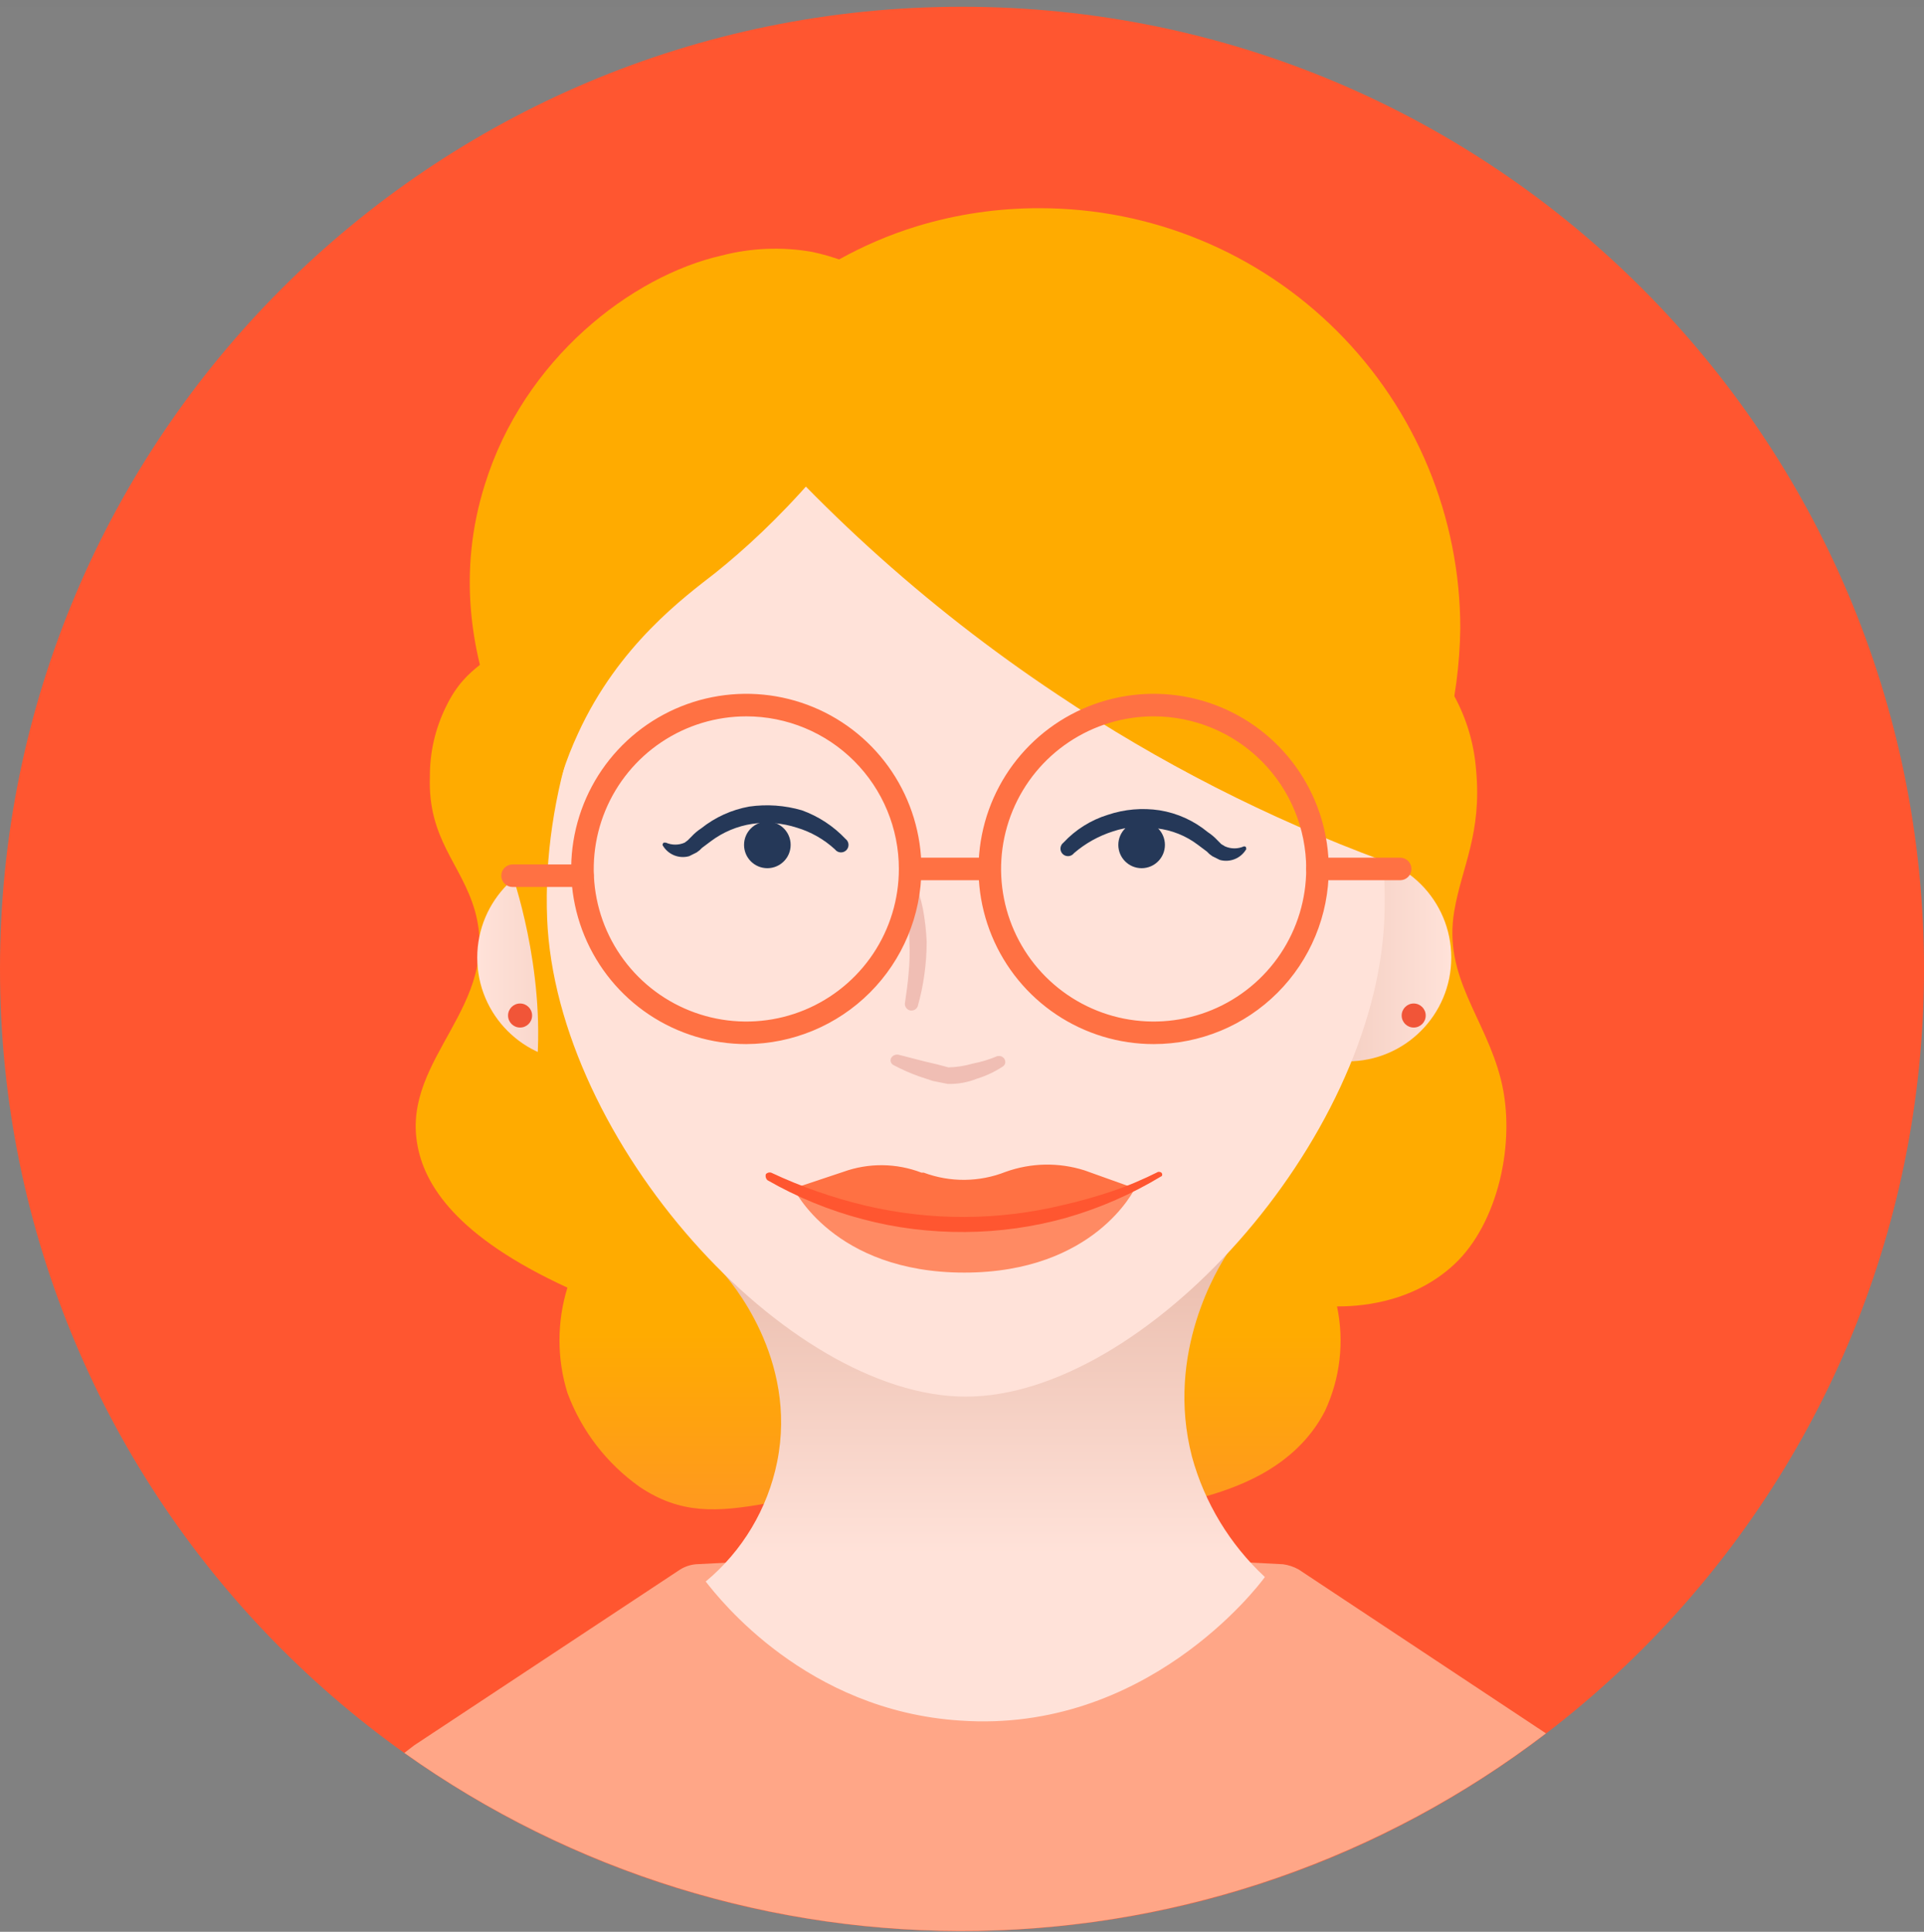 <svg width="256" height="257" viewBox="0 0 256 257" fill="none" xmlns="http://www.w3.org/2000/svg">
<rect x="0" y="0" width="256" height="257" fill="#808080" stroke="none"/>
<g clip-path="url(#clip0)">
<path d="M0 0.9H256V256.9H0V0.9Z" fill="white" fill-opacity="0.01"/>
<path d="M128 256.9C198.692 256.9 256 199.593 256 128.9C256 58.208 198.692 0.9 128 0.9C57.307 0.9 0 58.208 0 128.9C0 199.593 57.307 256.9 128 256.9Z" fill="#FF5630"/>
<path d="M80.2 53.901C74.9 55.601 68.7 58.601 66.6 64.301C64.5 70.001 71.3 77.001 67.9 84.001C65.8 88.401 62.2 88.001 59.3 94.101C57.901 96.965 57.182 100.113 57.2 103.301C56.9 111.701 61.4 114.901 63.2 121.201C66.7 133.801 53.6 140.701 55.5 152.101C56.4 157.601 60.7 164.501 75.5 171.301C74.09 175.861 74.09 180.741 75.5 185.301C77.369 190.339 80.715 194.695 85.1 197.801C96.1 205.201 104.5 196.401 128.3 197.601C143.9 198.401 148.1 202.601 159.6 199.301C164 198.101 172.3 195.501 176.3 187.701C178.325 183.363 178.886 178.485 177.9 173.801C180.3 173.801 187.7 173.601 193.5 168.201C199.3 162.801 201.8 151.901 199.7 143.601C197.6 135.301 192 130.001 193.5 121.201C194.5 115.301 197.2 110.901 196.4 102.401C196.136 98.966 195.148 95.626 193.5 92.601C190.7 87.701 188.2 88.101 186.6 84.901C183.4 78.101 192.7 71.401 190.1 64.301C187.5 57.201 179.8 57.801 176.5 53.901C164.4 52.301 164.9 44.801 152.7 44.801C140.5 44.801 140.5 54.001 128.3 54.001C116.1 54.001 115.7 43.901 103.6 44.801C91.5 45.701 92.3 52.301 80.2 53.901Z" fill="url(#paint0_linear)"/>
<path d="M170.7 208.1L131.6 206.1L92.6 208.1C91.855 208.166 91.136 208.406 90.5 208.8L55.1 232.2L53.8 233.2C76.078 249.044 102.843 257.34 130.177 256.872C157.511 256.404 183.977 247.197 205.7 230.6L172.8 208.8C172.151 208.434 171.438 208.196 170.7 208.1Z" fill="#FFA687"/>
<path d="M168.3 209.8C167.3 211.2 152.4 230.6 127.8 228.9C107.3 227.6 95.7 212.7 93.9 210.4C98.785 206.336 102.136 200.727 103.4 194.5C106.2 180.7 97.1 170.3 96 169.1L163.4 166.6C162.1 168.6 155 179.9 158.6 193.8C160.283 199.931 163.642 205.472 168.3 209.8Z" fill="url(#paint1_linear)"/>
<path d="M77.3 141.2C84.921 141.2 91.1 135.021 91.1 127.4C91.1 119.778 84.921 113.6 77.3 113.6C69.678 113.6 63.5 119.778 63.5 127.4C63.5 135.021 69.678 141.2 77.3 141.2Z" fill="url(#paint2_linear)"/>
<path d="M179.3 141.2C186.922 141.2 193.1 135.021 193.1 127.4C193.1 119.778 186.922 113.6 179.3 113.6C171.678 113.6 165.5 119.778 165.5 127.4C165.5 135.021 171.678 141.2 179.3 141.2Z" fill="url(#paint3_linear)"/>
<path d="M80.9 99.701C80.9 106.101 80.7 112.101 80.5 117.901C80.3 123.701 80.1 122.801 79.8 128.301C79 143.801 79.8 147.801 76.5 151.501C73.2 155.201 71 155.701 69.7 154.801C68.4 153.901 70.4 150.201 71.1 144.701C73.1 131.201 68.6 117.701 68.2 116.501C67.8 115.301 66.1 111.101 66.3 107.101C66.4 104.701 66.7 99.401 70.4 97.401C74.1 95.401 77.6 96.801 80.9 99.701Z" fill="#FFAB00"/>
<path d="M184.2 122.201C183 151.801 152.3 185.801 128.5 185.801C104.7 185.801 74 151.801 72.8 122.201C71.5 89.501 96 52.701 128.5 52.701C161 52.701 185.5 89.501 184.2 122.201Z" fill="#FFE2D9"/>
<path d="M69.2 136.7C70.084 136.7 70.8 135.984 70.8 135.1C70.8 134.216 70.084 133.5 69.2 133.5C68.316 133.5 67.6 134.216 67.6 135.1C67.6 135.984 68.316 136.7 69.2 136.7Z" fill="#F15538"/>
<path d="M188.1 136.7C188.984 136.7 189.7 135.984 189.7 135.1C189.7 134.216 188.984 133.5 188.1 133.5C187.216 133.5 186.5 134.216 186.5 135.1C186.5 135.984 187.216 136.7 188.1 136.7Z" fill="#F15538"/>
<path d="M151 158.1C143.714 160.708 136.039 162.06 128.3 162.1C120.563 162.047 112.889 160.695 105.6 158.1L112.2 155.9C115.566 154.683 119.258 154.718 122.6 156H122.9C126.421 157.315 130.304 157.28 133.8 155.9C137.184 154.684 140.873 154.614 144.3 155.7L151 158.1Z" fill="#FF7143"/>
<path d="M151 158.1C151 158.1 145.7 169.3 128.3 169.3C110.9 169.3 105.6 158.1 105.6 158.1C120.263 163.434 136.337 163.434 151 158.1Z" fill="#FF8A63"/>
<path d="M102.6 156C106.638 157.896 110.86 159.37 115.2 160.4C123.853 162.433 132.863 162.398 141.5 160.3C143.7 159.8 145.8 159.2 147.9 158.5C150 157.8 152.1 156.9 154.1 155.9C154.3 155.9 154.5 155.9 154.6 156.1C154.7 156.3 154.6 156.5 154.5 156.5C150.56 158.879 146.323 160.728 141.9 162C137.505 163.233 132.965 163.872 128.4 163.9C126.094 163.917 123.789 163.783 121.5 163.5C119.24 163.221 117.001 162.787 114.8 162.2C110.356 161.034 106.086 159.285 102.1 157C101.997 156.898 101.924 156.769 101.889 156.628C101.854 156.487 101.858 156.339 101.9 156.2C101.987 156.106 102.099 156.038 102.222 156.002C102.346 155.967 102.476 155.966 102.6 156Z" fill="#FF5630"/>
<path d="M102.1 115.501C103.812 115.501 105.2 114.113 105.2 112.401C105.2 110.689 103.812 109.301 102.1 109.301C100.388 109.301 99 110.689 99 112.401C99 114.113 100.388 115.501 102.1 115.501Z" fill="#253858"/>
<path d="M88.6 112.101C88.994 112.275 89.42 112.364 89.85 112.364C90.281 112.364 90.706 112.275 91.1 112.101L91.5 111.801L91.7 111.601L92 111.301C92.386 110.882 92.823 110.513 93.3 110.201C95.159 108.717 97.359 107.72 99.7 107.301C102.042 106.967 104.429 107.137 106.7 107.801C108.904 108.597 110.89 109.899 112.5 111.601C112.615 111.687 112.71 111.797 112.778 111.922C112.847 112.048 112.887 112.187 112.898 112.33C112.908 112.473 112.887 112.617 112.837 112.751C112.787 112.885 112.709 113.007 112.607 113.108C112.506 113.21 112.384 113.288 112.25 113.338C112.116 113.388 111.972 113.409 111.829 113.399C111.686 113.388 111.547 113.348 111.421 113.279C111.296 113.211 111.186 113.116 111.1 113.001C109.643 111.658 107.899 110.667 106 110.101C104.097 109.49 102.079 109.319 100.1 109.601C98.105 109.901 96.215 110.691 94.6 111.901L93.4 112.801L93.1 113.101L92.7 113.401L91.7 113.901C91.044 114.085 90.346 114.047 89.713 113.794C89.08 113.541 88.549 113.087 88.2 112.501C88.1 112.401 88.2 112.201 88.3 112.101H88.6Z" fill="#253858"/>
<path d="M151.9 115.501C153.612 115.501 155 114.113 155 112.401C155 110.689 153.612 109.301 151.9 109.301C150.188 109.301 148.8 110.689 148.8 112.401C148.8 114.113 150.188 115.501 151.9 115.501Z" fill="#253858"/>
<path d="M165.8 113C165.452 113.586 164.92 114.04 164.287 114.293C163.655 114.546 162.956 114.584 162.3 114.4L161.3 113.9L160.9 113.6L160.6 113.3L159.4 112.4C157.8 111.182 155.899 110.422 153.9 110.2C151.964 109.835 149.967 109.972 148.1 110.6C146.188 111.205 144.419 112.191 142.9 113.5C142.814 113.615 142.705 113.71 142.579 113.778C142.453 113.847 142.314 113.888 142.171 113.898C142.028 113.908 141.885 113.887 141.75 113.837C141.616 113.787 141.494 113.709 141.393 113.607C141.292 113.506 141.213 113.384 141.163 113.25C141.113 113.116 141.092 112.972 141.103 112.829C141.113 112.686 141.154 112.547 141.222 112.422C141.291 112.296 141.385 112.186 141.5 112.1C143.109 110.372 145.144 109.096 147.4 108.4C149.619 107.654 151.985 107.448 154.3 107.8C156.653 108.18 158.863 109.182 160.7 110.7C161.177 111.012 161.614 111.381 162 111.8L162.3 112.1L162.5 112.3L163 112.6C163.394 112.774 163.82 112.863 164.25 112.863C164.681 112.863 165.106 112.774 165.5 112.6C165.6 112.6 165.8 112.6 165.8 112.8C165.8 113 165.9 112.9 165.8 113Z" fill="#253858"/>
<path d="M64.5 64.5C69.7 47.7 84.1 36.7 96 34C99.919 32.98 104.01 32.809 108 33.5C113.888 34.735 119.26 37.735 123.4 42.1C113.1 59.9 102.8 70.1 95.2 76.2C91.1 79.4 82.3 85.8 76.9 97.6C75.3 101.045 74.125 104.672 73.4 108.4C72.2 106.9 57.2 87.7 64.5 64.5Z" fill="#FFAB00"/>
<path d="M138.4 27.7C145.741 27.7 153.01 29.146 159.792 31.955C166.574 34.764 172.736 38.882 177.927 44.072C183.118 49.263 187.236 55.426 190.045 62.208C192.854 68.99 194.3 76.259 194.3 83.6C194.233 88.425 193.596 93.225 192.4 97.9C190.695 103.922 187.843 109.559 184 114.5C168.746 108.864 154.212 101.446 140.7 92.4C123.033 80.651 107.253 66.288 93.9 49.8C97.6 45.1 106.7 34.8 122 30.1C127.316 28.485 132.844 27.676 138.4 27.7Z" fill="#FFAB00"/>
<path d="M119.5 140.3L123 141.2L124.7 141.6L126.2 142C127.284 141.973 128.359 141.805 129.4 141.5C130.533 141.288 131.639 140.952 132.7 140.5H132.8C132.985 140.464 133.176 140.495 133.341 140.586C133.506 140.678 133.633 140.824 133.7 141C133.772 141.161 133.781 141.342 133.726 141.509C133.67 141.676 133.554 141.815 133.4 141.9C132.348 142.592 131.203 143.131 130 143.5C128.762 143.999 127.434 144.238 126.1 144.2L124.1 143.8L122.3 143.2C121.131 142.785 119.995 142.283 118.9 141.7C118.811 141.658 118.731 141.598 118.667 141.524C118.602 141.449 118.554 141.362 118.526 141.267C118.498 141.173 118.49 141.074 118.502 140.976C118.515 140.878 118.548 140.784 118.6 140.7C118.687 140.57 118.806 140.464 118.947 140.394C119.087 140.324 119.243 140.291 119.4 140.3H119.5Z" fill="#F0BEB4"/>
<path d="M121.5 116.699C122.069 118.054 122.505 119.46 122.8 120.899C123.071 122.352 123.238 123.823 123.3 125.299C123.3 126.738 123.199 128.175 123 129.599C122.806 131.053 122.505 132.49 122.1 133.899C122.011 134.104 121.85 134.269 121.646 134.361C121.443 134.454 121.213 134.467 121 134.399C120.816 134.335 120.658 134.212 120.55 134.05C120.442 133.887 120.389 133.694 120.4 133.499C120.6 132.099 120.8 130.799 120.9 129.399C121.033 128.037 121.067 126.667 121 125.299C121 123.96 120.899 122.623 120.7 121.299C120.5 119.899 120.2 118.599 120 117.199C119.968 117.011 120.005 116.818 120.103 116.654C120.201 116.49 120.355 116.367 120.536 116.307C120.717 116.246 120.914 116.253 121.091 116.325C121.267 116.397 121.413 116.53 121.5 116.699Z" fill="#F0BEB4"/>
<path d="M99.3 138.901C94.692 138.901 90.187 137.534 86.355 134.974C82.524 132.414 79.537 128.775 77.774 124.517C76.01 120.26 75.549 115.575 76.448 111.055C77.347 106.535 79.566 102.384 82.824 99.125C86.083 95.867 90.235 93.647 94.754 92.749C99.274 91.85 103.959 92.311 108.217 94.074C112.474 95.838 116.113 98.824 118.673 102.656C121.233 106.488 122.6 110.992 122.6 115.601C122.574 121.772 120.11 127.683 115.747 132.047C111.383 136.411 105.471 138.874 99.3 138.901ZM99.3 95.301C95.285 95.301 91.36 96.491 88.022 98.722C84.684 100.953 82.082 104.123 80.545 107.832C79.009 111.542 78.607 115.623 79.39 119.561C80.173 123.499 82.107 127.116 84.946 129.955C87.785 132.794 91.402 134.727 95.34 135.511C99.278 136.294 103.359 135.892 107.068 134.356C110.778 132.819 113.948 130.217 116.179 126.879C118.409 123.541 119.6 119.616 119.6 115.601C119.6 110.217 117.461 105.054 113.654 101.247C109.847 97.439 104.684 95.301 99.3 95.301Z" fill="#FF7143"/>
<path d="M153.5 138.901C148.892 138.901 144.387 137.534 140.555 134.974C136.724 132.414 133.737 128.775 131.974 124.517C130.21 120.26 129.749 115.575 130.648 111.055C131.547 106.535 133.766 102.384 137.025 99.125C140.283 95.867 144.435 93.647 148.955 92.749C153.474 91.85 158.159 92.311 162.417 94.074C166.674 95.838 170.313 98.824 172.873 102.656C175.434 106.488 176.8 110.992 176.8 115.601C176.8 118.661 176.198 121.69 175.027 124.517C173.856 127.344 172.139 129.913 169.976 132.076C167.812 134.24 165.244 135.956 162.417 137.127C159.59 138.298 156.56 138.901 153.5 138.901ZM153.5 95.301C149.485 95.301 145.56 96.491 142.222 98.722C138.884 100.953 136.282 104.123 134.745 107.832C133.209 111.542 132.807 115.623 133.59 119.561C134.374 123.499 136.307 127.116 139.146 129.955C141.985 132.794 145.602 134.727 149.54 135.511C153.478 136.294 157.559 135.892 161.269 134.356C164.978 132.819 168.148 130.217 170.379 126.879C172.61 123.541 173.8 119.616 173.8 115.601C173.8 110.217 171.661 105.054 167.854 101.247C164.047 97.439 158.884 95.301 153.5 95.301Z" fill="#FF7143"/>
<path d="M77.5 118H68.2C67.802 118 67.421 117.842 67.139 117.561C66.858 117.279 66.7 116.898 66.7 116.5C66.7 116.102 66.858 115.721 67.139 115.439C67.421 115.158 67.802 115 68.2 115H77.5C77.898 115 78.28 115.158 78.561 115.439C78.842 115.721 79 116.102 79 116.5C79 116.898 78.842 117.279 78.561 117.561C78.28 117.842 77.898 118 77.5 118Z" fill="#FF7143"/>
<path d="M186.3 117.1H175.3C174.902 117.1 174.52 116.942 174.239 116.66C173.958 116.379 173.8 115.997 173.8 115.6C173.8 115.202 173.958 114.82 174.239 114.539C174.52 114.258 174.902 114.1 175.3 114.1H186.3C186.698 114.1 187.079 114.258 187.36 114.539C187.642 114.82 187.8 115.202 187.8 115.6C187.8 115.997 187.642 116.379 187.36 116.66C187.079 116.942 186.698 117.1 186.3 117.1Z" fill="#FF7143"/>
<path d="M131.6 114.1H121.1V117.1H131.6V114.1Z" fill="#FF7143"/>
</g>
<defs>
<linearGradient id="paint0_linear" x1="127.91" y1="200.761" x2="127.91" y2="44.771" gradientUnits="userSpaceOnUse">
<stop stop-color="#FF991F"/>
<stop offset="0.15" stop-color="#FFAB00"/>
</linearGradient>
<linearGradient id="paint1_linear" x1="131.12" y1="167.83" x2="131.12" y2="228.73" gradientUnits="userSpaceOnUse">
<stop stop-color="#EBBEAE"/>
<stop offset="0.64" stop-color="#FFE2D9"/>
</linearGradient>
<linearGradient id="paint2_linear" x1="63.57" y1="127.41" x2="91.11" y2="127.41" gradientUnits="userSpaceOnUse">
<stop stop-color="#FFE2D9"/>
<stop offset="1" stop-color="#EBBEAE"/>
</linearGradient>
<linearGradient id="paint3_linear" x1="165.5" y1="127.41" x2="193.04" y2="127.41" gradientUnits="userSpaceOnUse">
<stop stop-color="#EBBEAE"/>
<stop offset="1" stop-color="#FFE2D9"/>
</linearGradient>
<clipPath id="clip0">
<path d="M0 0.9H256V256.9H0V0.9Z" fill="white"/>
</clipPath>
</defs>
</svg>

